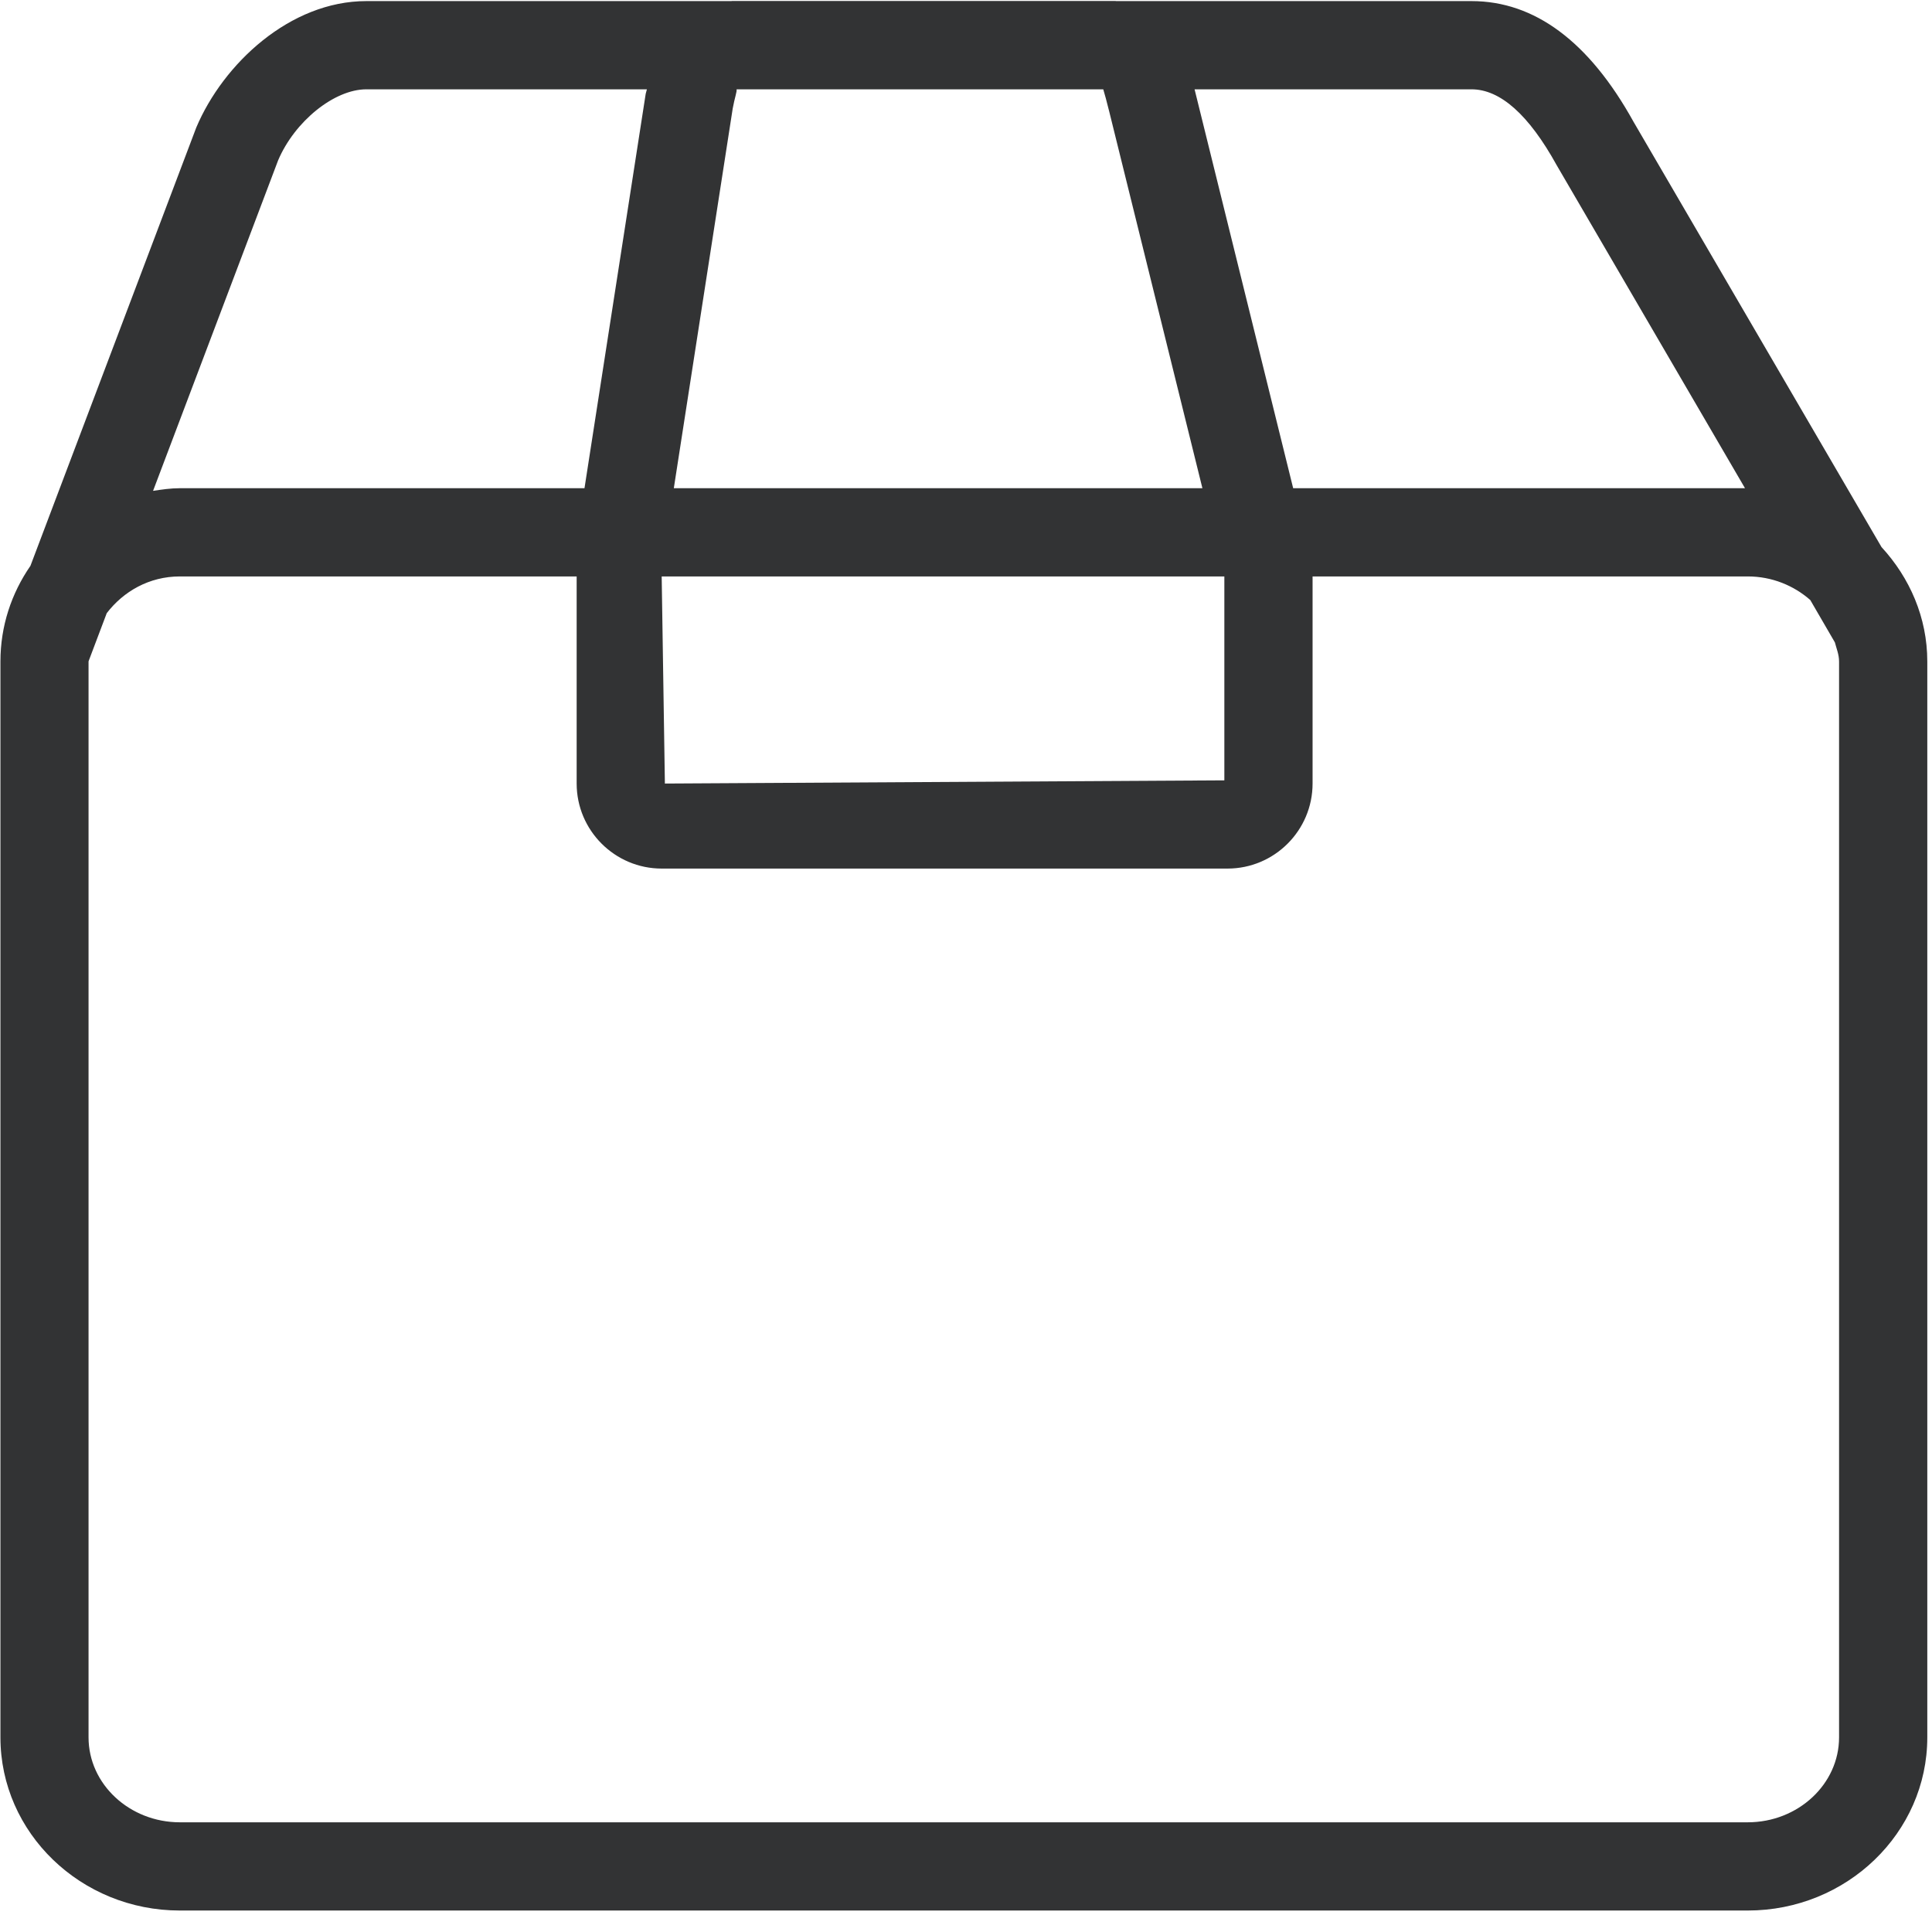 <?xml version="1.0" encoding="UTF-8" standalone="no"?>
<!DOCTYPE svg PUBLIC "-//W3C//DTD SVG 1.1//EN" "http://www.w3.org/Graphics/SVG/1.1/DTD/svg11.dtd">
<svg width="100%" height="100%" viewBox="0 0 73 73" version="1.1" xmlns="http://www.w3.org/2000/svg" xmlns:xlink="http://www.w3.org/1999/xlink" xml:space="preserve" xmlns:serif="http://www.serif.com/" style="fill-rule:evenodd;clip-rule:evenodd;stroke-linejoin:round;stroke-miterlimit:2;">
    <g transform="matrix(1,0,0,1,-218.322,-449.899)">
        <g transform="matrix(4.167,0,0,4.167,0,0)">
            <g transform="matrix(1,0,0,1,69.069,109.546)">
                <path d="M0,14.175C0,14.599 -0.372,14.945 -0.828,14.945L-15.045,14.945C-15.501,14.945 -15.873,14.599 -15.873,14.175L-15.873,4.419C-15.873,4.418 -15.872,4.417 -15.872,4.415L-15.708,3.981C-15.557,3.784 -15.323,3.648 -15.045,3.648L-11.447,3.648L-11.447,5.526C-11.447,5.951 -11.101,6.297 -10.676,6.297L-5.545,6.297C-5.12,6.297 -4.774,5.951 -4.774,5.526L-4.774,3.648L-0.828,3.648C-0.608,3.648 -0.41,3.731 -0.261,3.862L-0.038,4.246C-0.023,4.303 0,4.357 0,4.419L0,14.175ZM-14.154,-0.125C-14.003,-0.48 -13.644,-0.769 -13.354,-0.769L-10.81,-0.769C-10.813,-0.755 -10.818,-0.743 -10.821,-0.728L-11.376,2.848L-15.045,2.848C-15.128,2.848 -15.208,2.86 -15.288,2.872L-14.154,-0.125ZM-10.589,3.648L-5.574,3.648L-5.574,5.497L-10.647,5.526L-10.676,3.648L-10.589,3.648ZM-9.997,-0.769L-6.672,-0.769C-6.659,-0.726 -6.641,-0.661 -6.617,-0.564L-5.773,2.848L-10.566,2.848L-10.032,-0.595C-10.014,-0.694 -9.992,-0.749 -9.997,-0.769M-2.56,-0.08L-0.853,2.848L-4.95,2.848L-5.84,-0.753C-5.841,-0.758 -5.843,-0.764 -5.844,-0.769L-3.333,-0.769C-3.073,-0.769 -2.814,-0.54 -2.56,-0.08M0.385,3.382L-1.864,-0.475C-2.266,-1.201 -2.76,-1.569 -3.333,-1.569L-6.558,-1.569C-6.559,-1.569 -6.559,-1.57 -6.56,-1.57L-10.037,-1.57C-10.04,-1.57 -10.043,-1.569 -10.045,-1.569L-13.354,-1.569C-14.047,-1.569 -14.652,-1 -14.896,-0.423L-16.4,3.552C-16.572,3.801 -16.672,4.098 -16.672,4.419L-16.672,14.175C-16.672,15.041 -15.942,15.745 -15.045,15.745L-0.828,15.745C0.069,15.745 0.8,15.041 0.8,14.175L0.8,4.419C0.8,4.02 0.64,3.659 0.385,3.382" style="fill:rgb(50,51,52);fill-rule:nonzero;"/>
            </g>
        </g>
    </g>
</svg>

